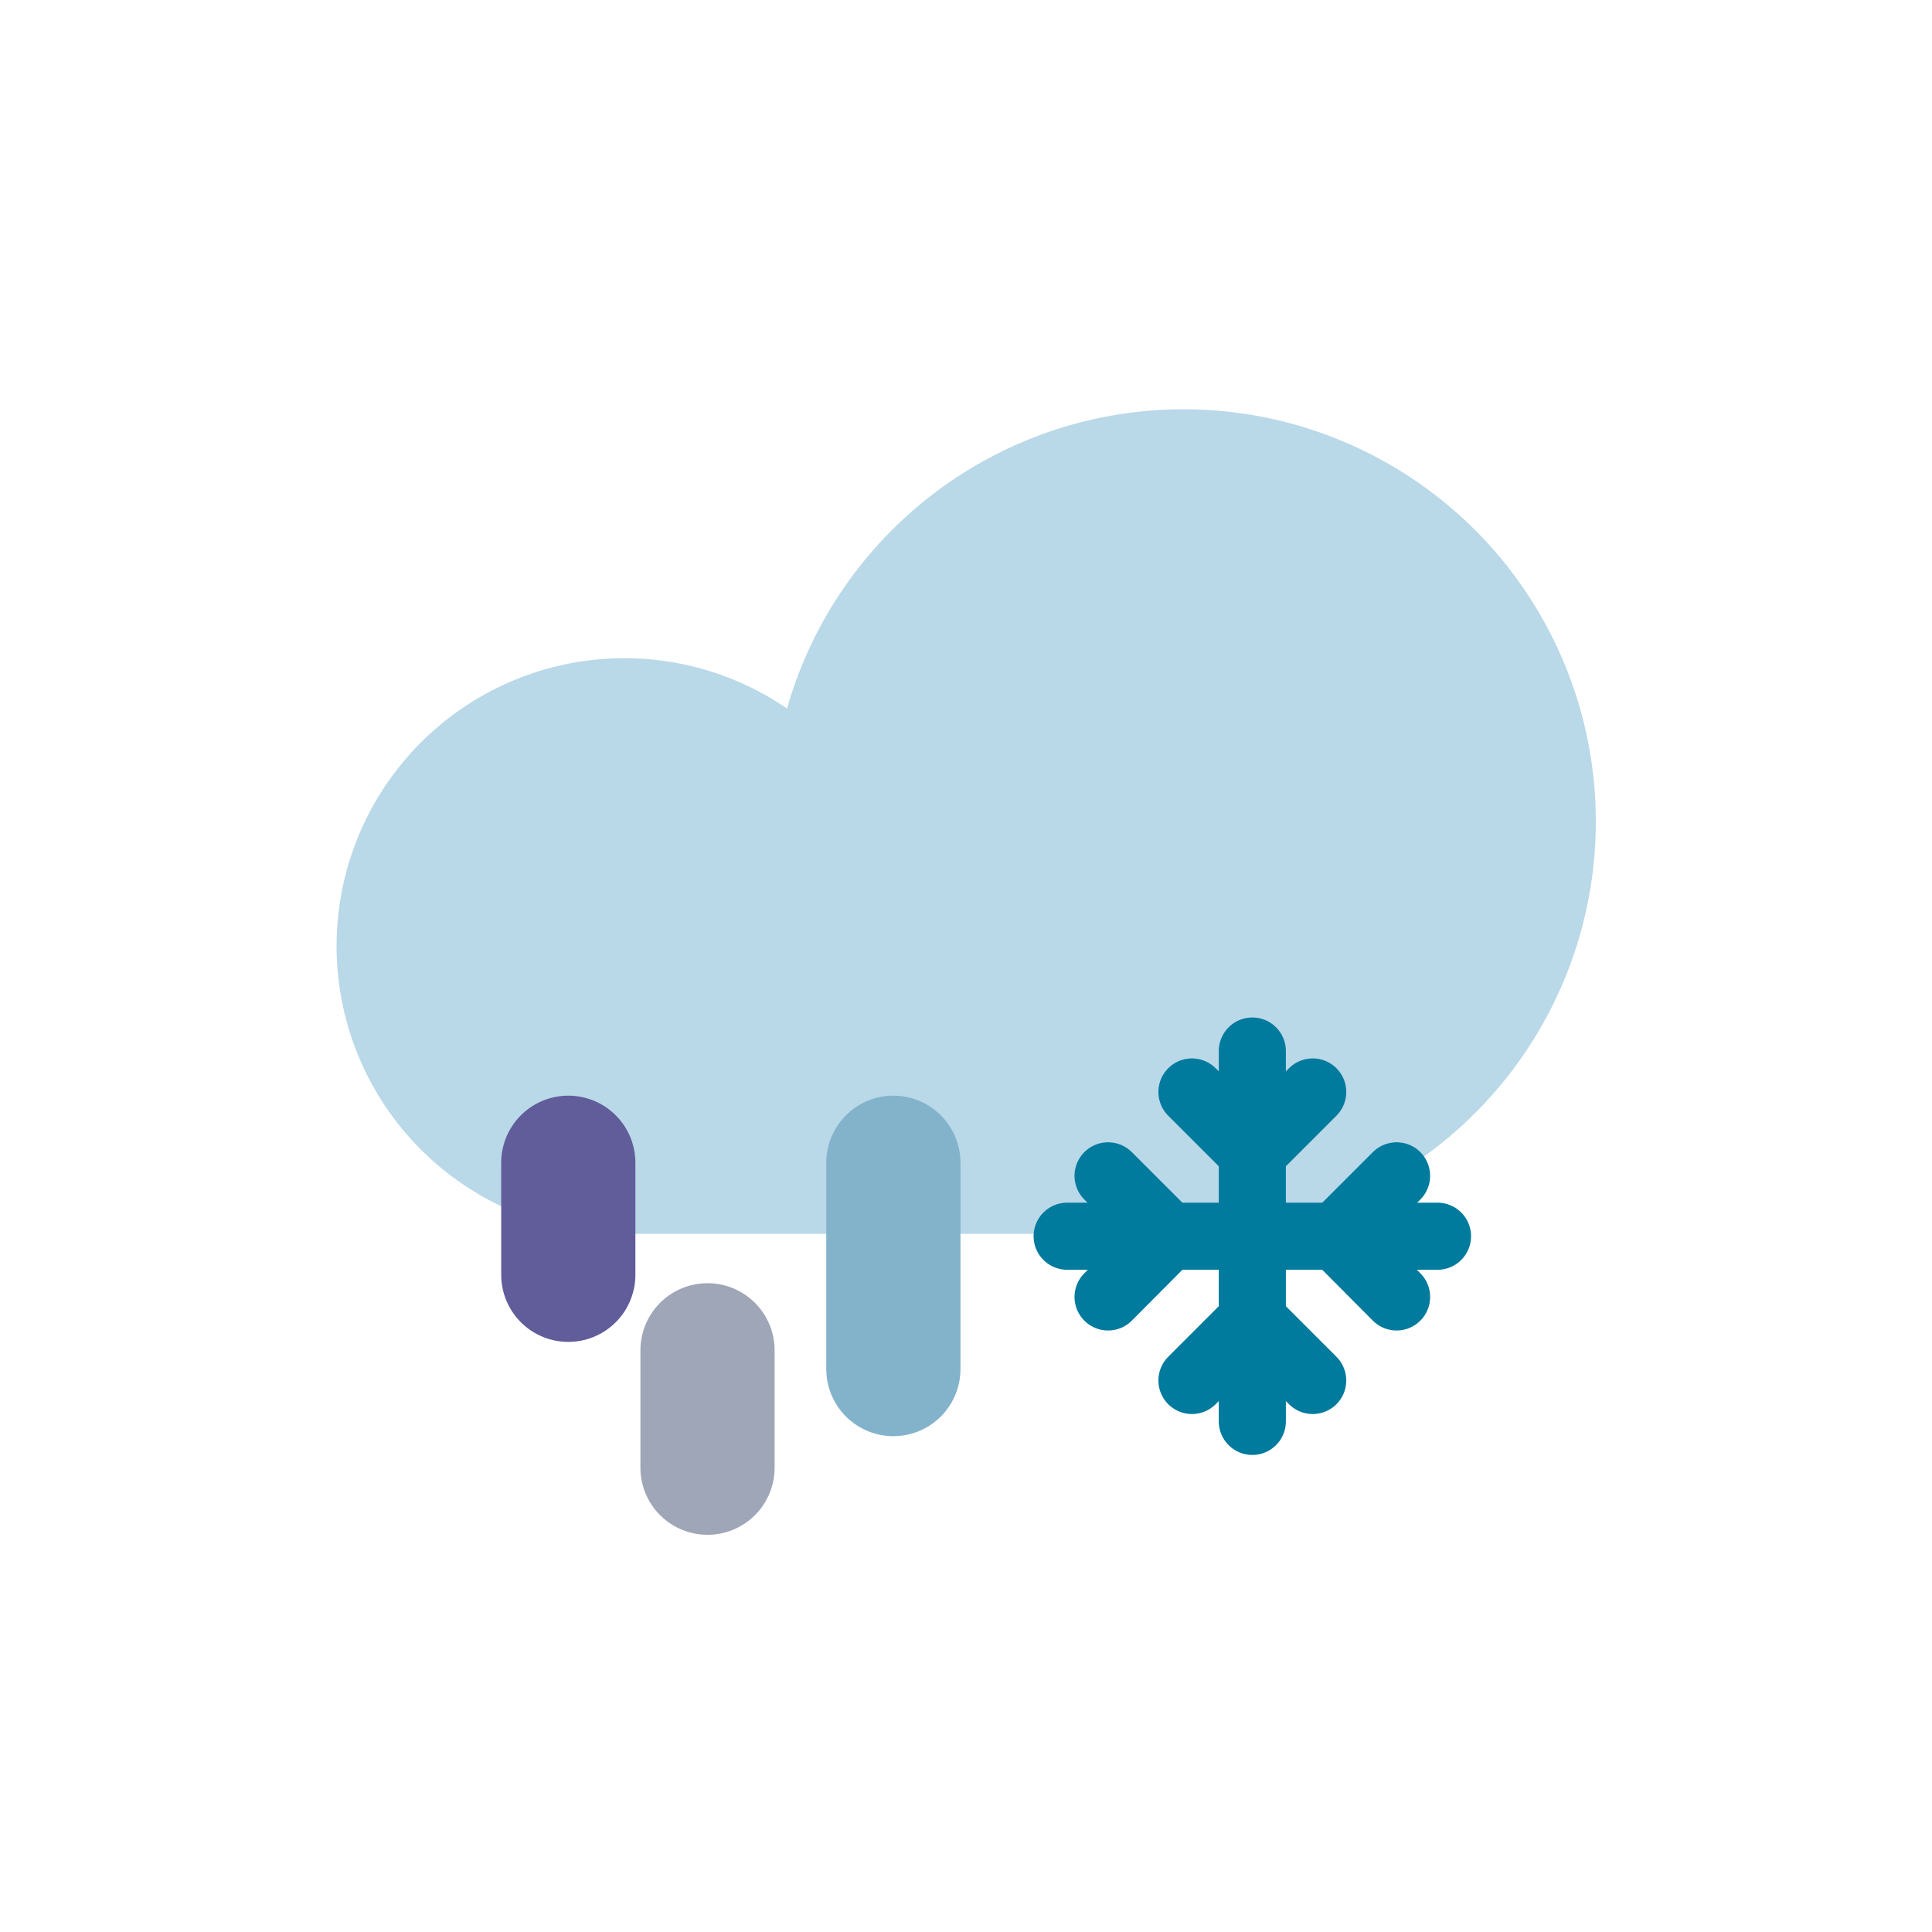 <svg viewBox="0 0 57.59 57.59" xmlns="http://www.w3.org/2000/svg"><path d="m35.27 36.78a12.29 12.29 0 1 0 -11.81-15.66 8.58 8.58 0 1 0 -4.85 15.66z" fill="#b9d8e8"/><g fill="none" stroke-linecap="round" stroke-linejoin="round"><path d="m37.33 31.33v11.04" stroke="#007a9d" stroke-width="2"/><path d="m39.13 32.55-1.8 1.8-1.8-1.8" stroke="#007a9d" stroke-width="2"/><path d="m35.53 41.15 1.8-1.8 1.8 1.8" stroke="#007a9d" stroke-width="2"/><path d="m31.81 36.85h11.04" stroke="#007a9d" stroke-width="2"/><path d="m33.03 35.05 1.8 1.8-1.8 1.81" stroke="#007a9d" stroke-width="2"/><path d="m41.63 38.66-1.8-1.81 1.8-1.8" stroke="#007a9d" stroke-width="2"/><path d="m26.63 40.81v-6.15" stroke="#83b3cb" stroke-width="4"/><path d="m21.09 43.75v-3.5" stroke="#9fa6b7" stroke-width="4"/><path d="m16.94 38v-3.34" stroke="#615c9a" stroke-width="4"/></g></svg>